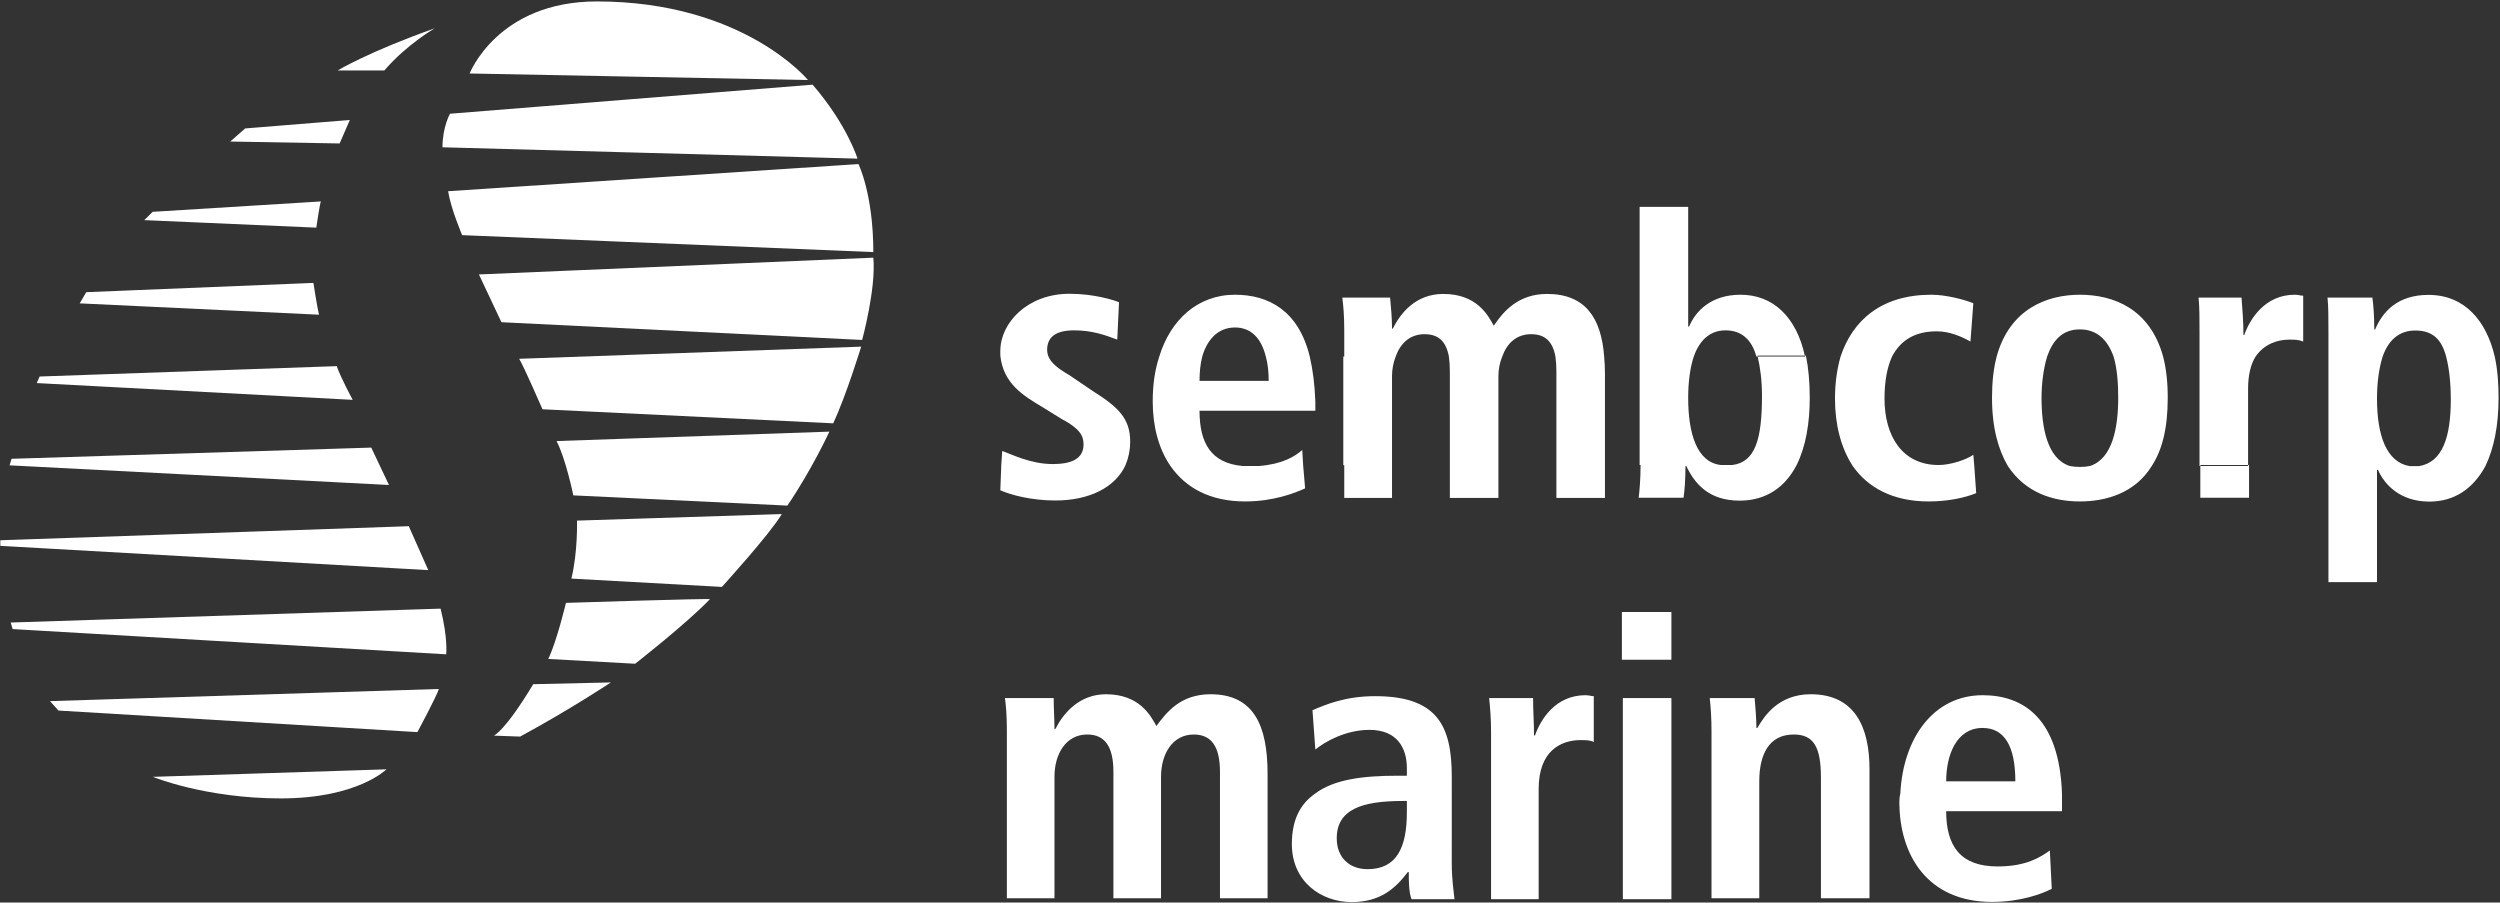 <svg version="1.2" xmlns="http://www.w3.org/2000/svg" viewBox="0 0 1565 565" width="1565" height="565">
	<rect x="0" y="0" width="1565" height="565" fill="#333333" stroke="none"/>
	<title>Sembcorp-Marine-AR2020-Lores-2-1-pdf-svg</title>
	<defs>
		<clipPath clipPathUnits="userSpaceOnUse" id="cp1">
			<path d="m-4903.93-498.73h6968.24v9860.95h-6968.24z"/>
		</clipPath>
	</defs>
	<style>
		.s0 { fill: #ffffff } 
	</style>
	<g id="Clip-Path: Page 1" clip-path="url(#cp1)">
		<g id="Page 1">
			<path id="Path 11" fill-rule="evenodd" class="s0" d="m908.8 540.6c0 9.4 1.2 17.6 1.7 22.3h-26.9c-1.7-4.7-1.7-11.1-1.7-17h-0.6c-7.6 10-17 18.8-35.1 18.8c-19.3 0-37.5-12.9-37.5-36.3c0-15.3 5.3-25.2 14.7-31.7c11.7-8.8 29.8-11.1 51.5-11.1h5.8v-4.7c0-12.3-5.8-24-23.4-24c-15.2 0-28.1 7.6-33.9 12.3l-1.8-24.6c8.2-3.5 20.5-8.8 39.2-8.8c39.2 0 48 18.8 48 50.4zm-28.1-39.2h-2.3c-25.8 0-41.6 5.2-41.6 23.4c0 11.7 7.6 19.3 19.3 19.3c18.2 0 24.6-13.5 24.6-35.7zm410.1-4.7c0 1.6 0 9.2 0 11.1h-72.5c0 21.7 8.8 34.6 32.2 34.6c18.1 0 26.9-5.9 32.7-10l1.2 24c-5.8 3-19.3 8.2-37.4 8.2c-40.4 0-58-29.3-58-62.6q0-3 0.6-5.3c1.8-35.1 21.1-61.5 51.5-61.5c25.8 0 48 14.7 49.7 61.5zm-29.2-7.6c0-22.3-7-33.4-20.5-33.4c-16.4 0-22.8 17-22.8 33.4zm-269.1-53.9c2.3 0 3.5 0.6 5.2 0.6v28.7c-2.3-1.2-5.2-1.2-8.2-1.2c-12.8 0-26.3 7.1-26.3 30.5v69.1h-29.8v-104.8c0-8.2-0.6-15.3-1.2-21.1h27.5c0 7.6 0.6 15.8 0.6 23.4h0.6c3.5-10 12.8-25.2 31.6-25.2zm23.4 1.8h30.4v125.9h-30.4zm-222.4 47.4v77.9h-29.8v-79.1c0-15.8-5.3-23.4-16.4-23.4c-13.4 0-20.5 12.3-20.5 26.4v76.1h-29.8v-79.1c0-15.8-5.3-23.4-16.4-23.4c-13.4 0-20.5 12.3-20.5 26.4v76.1h-29.8v-105.4c0-8.8-0.6-15.8-1.2-19.9h30.5c0 6.4 0.5 12.9 0.5 19.3h0.6c4.7-9.4 14.7-21.7 31.6-21.7c21.1 0 28.1 13.5 31.6 19.9c6.4-8.7 15.2-19.9 33.9-19.9c27 0 35.7 19.4 35.7 49.8zm376.8-2.9v80.8h-30.4v-75.6c0-19.3-4.7-26.9-17-26.9c-15.8 0-21.6 12.9-21.6 29.3v73.2h-29.9v-104.8c0-7.6-0.5-15.3-1.1-20.5h28.1c0.5 5.8 1.1 12.9 1.1 18.7h0.6c4.1-7 12.9-21.1 33.4-21.1c28 0 36.8 21.1 36.8 46.9zm317.7-117.1h-30.4v-156.4c0-8.8 0-17-0.6-21.7h28.1c0.6 4.1 1.2 11.2 1.2 20h0.5c4.7-11.2 14.1-21.7 33.4-21.7c22.8 0 36.3 16.4 41.5 38.6c1.8 8.2 2.4 17 2.4 25.8c0 17.6-2.9 31.6-8.2 42.7c-7.6 14.1-19.3 22.3-35.1 22.3c-18.2 0-28.1-10.5-32.2-19.9h-0.6zm23.4-72.6q1.8 0 2.9 0c14.7-2.4 19.9-18.2 19.9-41.6c0-11.1-1.1-19.9-2.9-26.9c-2.9-11.2-8.8-16.4-19.3-16.4c-10.5 0-17 6.4-20.5 16.4q-3.5 11.4-3.5 26.3c0 22.9 5.9 39.8 20.5 42.2c1.7 0 2.8 0 2.9 0zm-496.1 91.3h31v29.9h-31zm-41-150.5q0-5.3-0.6-9.4c-1.7-9.3-6.4-14-15.2-14c-9.3 0-15.2 5.8-18.1 14q-2.4 5.9-2.4 12.3v76.2h-30.4v-79.1q0-5.3-0.6-9.4c-1.7-9.3-6.4-14-15.2-14c-9.3 0-15.2 5.8-18.1 14q-2.3 5.9-2.3 12.3v76.2h-29.9v-20.5h-0.6v-68h0.6v-16.4c0-9.3-0.6-15.8-1.2-20.5h29.9c0.6 6.5 1.2 12.9 1.2 19.4h0.5c4.7-9.4 14.1-21.7 31.6-21.7c21.1 0 28.1 13.5 31.6 19.9c5.9-8.8 15.2-19.9 33.4-19.9c24 0 33.9 15.2 35.7 39.2q0.5 5.3 0.5 11.2v77.3h-30.4zm114.7 80.8c-19.3 0-28.1-10.6-33.4-21.7h-0.5c0 8.8-0.6 15.8-1.2 19.9h-28.1c0.6-4.7 1.2-12.3 1.2-20.5q-0.5 0-0.6 0v-161.6h30.4v74.9h0.6c4.1-9.9 14-19.9 32.2-19.9c20.3 0 34.9 13.9 40.2 38.1h-29.7q0.1 0.3 0.2 0.6h-0.8c-2.9-10.6-9.3-16.4-19.3-16.4c-9.9 0-16.4 6.4-19.9 16.4c-2.3 7-3.5 15.8-3.5 25.8c0 22.2 5.3 40.4 20.5 42.1c2.2 0 3.5 0 3.5 0q1.8 0 3.5 0c14.6-1.7 18.7-16.4 18.7-43.3c0-9.7-1.1-17.7-2.7-24.6h29.7q-0.1-0.3-0.2-0.6h0.7q2.4 11.7 2.4 26.4c0 15.8-2.4 30.4-8.2 42.1c-7 13.5-18.7 22.3-35.7 22.3zm288.4-22.3h29.9v-48c0-8.2 1.7-15.2 4.7-19.9c5.2-7.6 13.4-10.6 21-10.6c3.5 0 5.9 0 8.8 1.2v-28.7c-1.8 0-2.9-0.6-5.3-0.6c-18.7 0-28.1 15.3-31.6 25.2h-0.5c0-7.6-0.6-15.8-1.2-23.4h-26.9c0.6 5.9 0.6 12.9 0.6 21.1v84.3h0.5zm30.5 0v20.5h-30.5v-19.9h29.9v-0.6zm-781.1 0l0.6-8.8c5.3 1.8 17.5 8.2 31.6 8.2c11.1 0 19.3-2.9 19.3-12.3c0-5.3-2.3-9.9-13.5-15.8l-12.3-7.6c-11.7-7-24.5-14.6-26.3-32.2q0-1.2 0-2.9c0-17.6 17-35.8 43.3-35.8c15.8 0 28.1 4.1 31 5.3l-1.1 23.4c-7.7-2.9-15.8-5.8-27-5.8c-12.2 0-16.9 4.7-16.9 12.3q0 1.7 0.6 3.5c1.7 4.7 6.4 8.2 13.4 12.3l14.6 9.9c15.8 10 23.4 17 23.4 31.7q0 7.6-2.9 14.6c-6.4 14.1-22.8 22.2-43.9 22.2c-15.2 0-28-3.5-34.5-6.4zm124.1-52.7h43.3q0-8.8-1.8-15.2c-2.9-11.7-9.4-18.2-19.3-18.2c-11.1 0-17.6 8.2-20.5 18.2c-1.2 4.7-1.7 9.9-1.7 15.2zm22.2-53.9c21.1 0 39.8 10 46.8 38.7q2.9 12.3 3.5 28.1v5.8h-72.5c0 20 7 32.8 26.9 34.6q2.3 0 4.6 0q3 0 5.9 0c14.6-1.2 22.2-5.9 26.9-10l0.6 10l1.2 14c-6.5 3-19.9 8.2-37.5 8.2c-22.2 0-37.4-8.7-46.8-22.2c-7.6-11.1-11.1-25.2-11.1-40.4c0-10 1.2-19.3 4.1-28.1c7-22.9 24-38.7 47.4-38.7zm375.6 65q0-14 3.5-26.3c7.6-22.9 25.8-38.7 56.8-38.7c9.3 0 20.4 3 26.3 5.3l-1.8 24c-5.2-2.9-12.8-6.4-21-6.4c-14.1 0-22.8 5.8-28.1 15.8q-4.7 10.5-4.7 26.3c0 23.5 11.1 41.6 33.9 41.6c7.7 0 17.6-3.5 21.7-6.4l0.6 7l1.2 17c-7.1 2.9-17.6 5.2-29.9 5.2c-22.2 0-38-8.7-47.4-22.2c-7.6-11.7-11.1-26.4-11.1-42.2zm208.3-0.6c0 19.4-3.5 32.8-10 42.8c-10.5 17-28.6 22.2-45 22.2c-16.4 0-33.9-5.2-45.1-22.2c-5.8-10-9.9-23.4-9.9-42.8q0-14.6 2.9-25.7c8.2-29.9 31.6-38.7 52.1-38.7c21.1 0 43.9 8.8 52.1 38.7q2.9 11.1 2.9 25.7zm-55 43.4q3.5 0 6.4-0.6c14.1-4.7 17.6-24 17.6-42.8c0-8.7-0.6-18.1-2.9-25.7c-3.6-10-10-17-21.1-17c-11.1 0-17 7-20.5 17c-2.3 7.6-3.5 17-3.5 25.7c0 18.8 3.5 38.1 17.6 42.8q2.9 0.6 6.4 0.6z"/>
			<path id="Path 12" fill-rule="evenodd" class="s0" d="m240.6 44.1h-29.2c0 0 19.3-11.7 60.8-26.4c0 0-17.5 10-31.6 26.4zm-28 45.7l-68.5-1.2l9.4-8.2l65.5-5.3zm-122.3 48l5.3-5.2l105.3-6.5c-0.6 0.6-2.9 16.4-2.9 16.4zm105.9 39.3c0 0 2.3 15.2 3.5 19.9l-149.8-7.1l4.1-7zm-173.2 62.7l1.8-4.1l186-6.5c2.4 7.1 10 21.1 10 21.1zm-17 51.5l1.2-4.1l225.2-7l11.1 23.4zm-5.8 50.4v-3.5l255.7-8.8l12.2 27.5zm7.7 52.1l-1.2-4.1l269.1-8.7c4.7 18.7 3.5 28.6 3.5 28.6zm28.7 51l-5.3-5.9l243.4-7.6c-1.1 4.1-13.4 27-13.4 27zm139.2 55c-47.4 0-80.1-13.5-80.1-13.5l146.2-4.7c0 0-18.1 18.2-66.1 18.2zm197.8-498.9c91.8 0 132.2 49.2 132.2 49.2l-211.8-4.1c0 0 17.5-45.1 79.6-45.1zm135.1 52.1c21.7 25.2 28.1 46.3 28.1 46.3l-259.8-7.1c0-12.8 4.7-21 4.7-21zm-228.2 66.7l256.9-17c0 0 9.3 18.8 9.3 55.1l-257.4-10.6c0 0-7-16.4-8.8-27.5zm266.2 41.6c1.8 19.3-7 51.5-7 51.5l-225.8-11.1l-14.1-29.9zm-207.1 94.9c0 0-11.7-26.9-14.6-31.6l214.1-7.6c0 0-9.3 30.4-17.5 48zm179.6 14c0 0-11.1 24-26.3 46.3l-134-6.4c0 0-4.7-22.9-10.5-34c0.5 0 170.8-5.9 170.8-5.9zm-29.8 51.6c-7.6 12.8-37.5 45.6-37.5 45.6l-94.2-5.2c4.1-17 3.5-36.3 3.5-36.3zm-91.8 93.7l-54.4-3c5.2-10.5 11.1-35.1 11.1-35.1c0 0 90.1-2.9 90.1-2.3c-15.2 15.8-46.8 40.4-46.8 40.4zm-63.8 12.8c0.6 0 48.6-1.1 48.6-1.1c0 0-24.6 16.4-56.8 33.9l-16.4-0.6c0 0 7-2.9 24.6-32.2zm14.6-152.2z"/>
		</g>
	</g>
</svg>